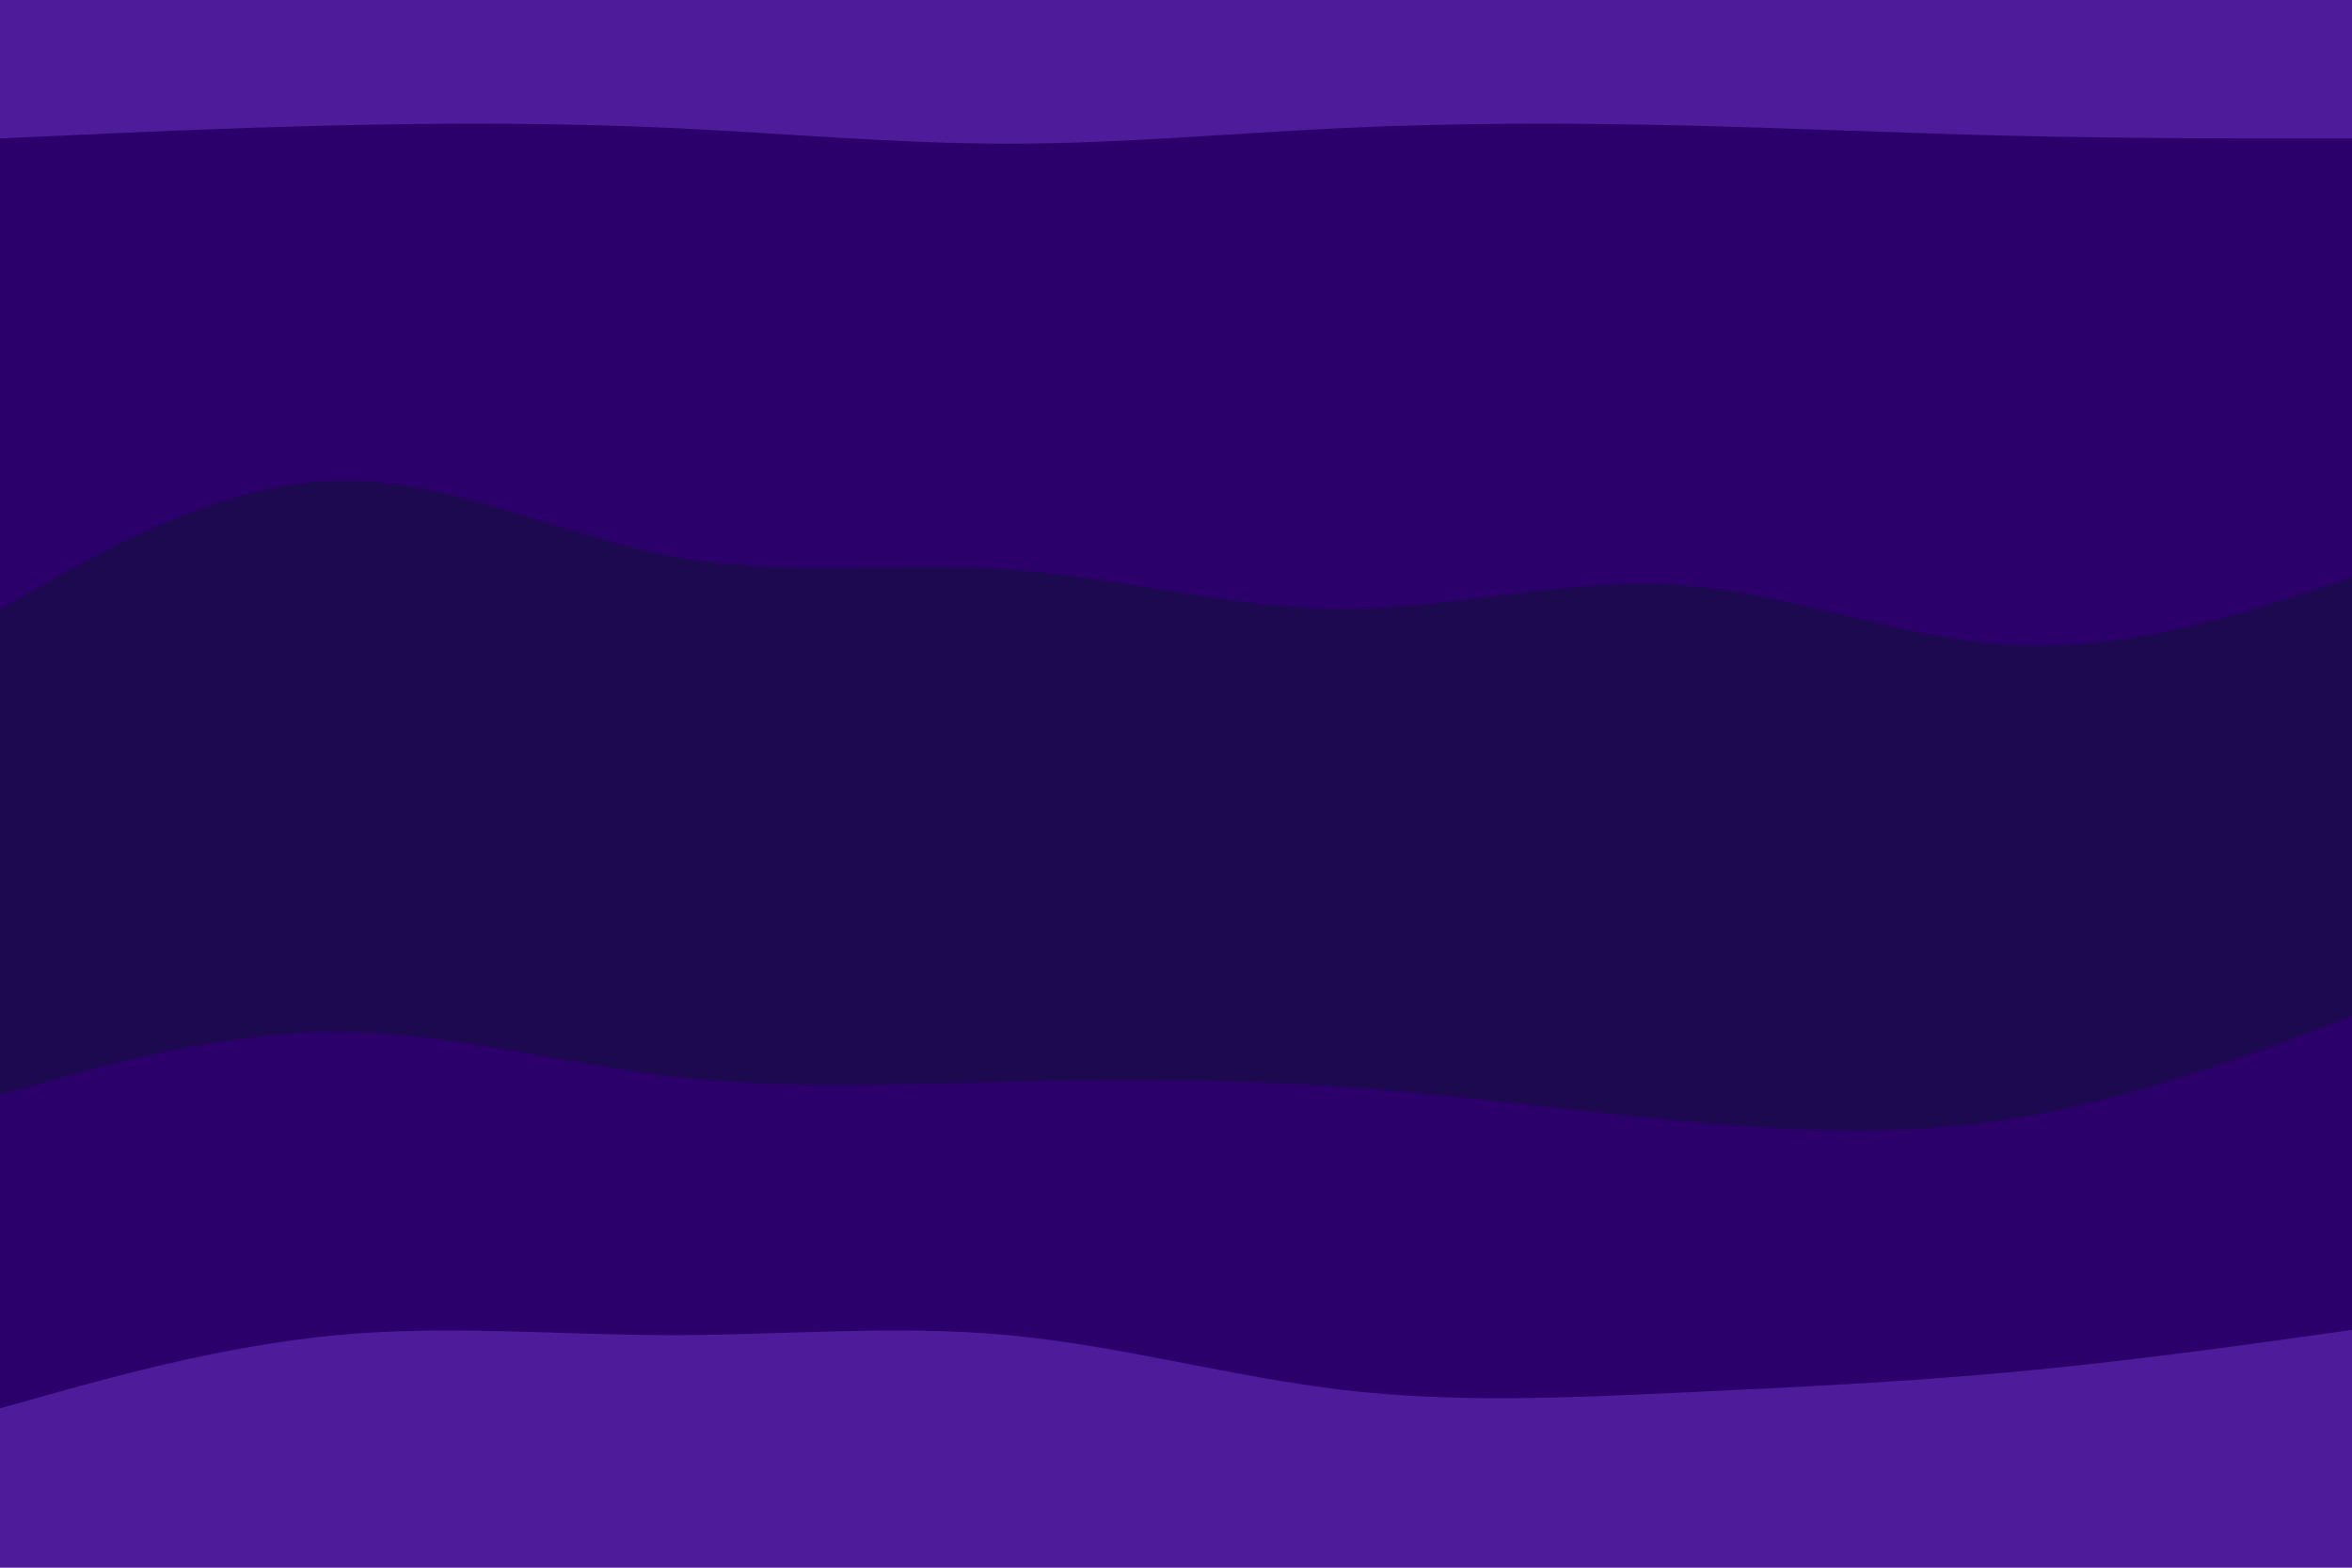 <svg id="visual" viewBox="0 0 900 600" width="900" height="600" xmlns="http://www.w3.org/2000/svg" xmlns:xlink="http://www.w3.org/1999/xlink" version="1.1"><path d="M0 55L21.5 54C43 53 86 51 128.8 50C171.7 49 214.3 49 257.2 51C300 53 343 57 385.8 57C428.7 57 471.3 53 514.2 51C557 49 600 49 642.8 50C685.7 51 728.3 53 771.2 54C814 55 857 55 878.5 55L900 55L900 0L878.5 0C857 0 814 0 771.2 0C728.3 0 685.7 0 642.8 0C600 0 557 0 514.2 0C471.3 0 428.7 0 385.8 0C343 0 300 0 257.2 0C214.3 0 171.7 0 128.8 0C86 0 43 0 21.5 0L0 0Z" fill="#4e1b9a"></path><path d="M0 235L21.5 223C43 211 86 187 128.8 186C171.7 185 214.3 207 257.2 215C300 223 343 217 385.8 220C428.7 223 471.3 235 514.2 235C557 235 600 223 642.8 226C685.7 229 728.3 247 771.2 249C814 251 857 237 878.5 230L900 223L900 53L878.5 53C857 53 814 53 771.2 52C728.3 51 685.7 49 642.8 48C600 47 557 47 514.2 49C471.3 51 428.7 55 385.8 55C343 55 300 51 257.2 49C214.3 47 171.7 47 128.8 48C86 49 43 51 21.5 52L0 53Z" fill="#2b006b"></path><path d="M0 349L21.5 346C43 343 86 337 128.8 338C171.7 339 214.3 347 257.2 354C300 361 343 367 385.8 366C428.7 365 471.3 357 514.2 355C557 353 600 357 642.8 363C685.7 369 728.3 377 771.2 374C814 371 857 357 878.5 350L900 343L900 221L878.5 228C857 235 814 249 771.2 247C728.3 245 685.7 227 642.8 224C600 221 557 233 514.2 233C471.3 233 428.7 221 385.8 218C343 215 300 221 257.2 213C214.3 205 171.7 183 128.8 184C86 185 43 209 21.5 221L0 233Z" fill="#1c0950"></path><path d="M0 421L21.5 415C43 409 86 397 128.8 397C171.7 397 214.3 409 257.2 414C300 419 343 417 385.8 416C428.7 415 471.3 415 514.2 418C557 421 600 427 642.8 431C685.7 435 728.3 437 771.2 430C814 423 857 407 878.5 399L900 391L900 341L878.5 348C857 355 814 369 771.2 372C728.3 375 685.7 367 642.8 361C600 355 557 351 514.2 353C471.3 355 428.7 363 385.8 364C343 365 300 359 257.2 352C214.3 345 171.7 337 128.8 336C86 335 43 341 21.5 344L0 347Z" fill="#1c0950"></path><path d="M0 541L21.5 535C43 529 86 517 128.8 513C171.7 509 214.3 513 257.2 513C300 513 343 509 385.8 513C428.7 517 471.3 529 514.2 534C557 539 600 537 642.8 535C685.7 533 728.3 531 771.2 527C814 523 857 517 878.5 514L900 511L900 389L878.5 397C857 405 814 421 771.2 428C728.3 435 685.7 433 642.8 429C600 425 557 419 514.2 416C471.3 413 428.7 413 385.8 414C343 415 300 417 257.2 412C214.3 407 171.7 395 128.8 395C86 395 43 407 21.5 413L0 419Z" fill="#2b006b"></path><path d="M0 601L21.5 601C43 601 86 601 128.8 601C171.7 601 214.3 601 257.2 601C300 601 343 601 385.8 601C428.7 601 471.3 601 514.2 601C557 601 600 601 642.8 601C685.7 601 728.3 601 771.2 601C814 601 857 601 878.5 601L900 601L900 509L878.5 512C857 515 814 521 771.2 525C728.3 529 685.7 531 642.8 533C600 535 557 537 514.2 532C471.3 527 428.7 515 385.8 511C343 507 300 511 257.2 511C214.3 511 171.7 507 128.8 511C86 515 43 527 21.5 533L0 539Z" fill="#4e1b9a"></path></svg>